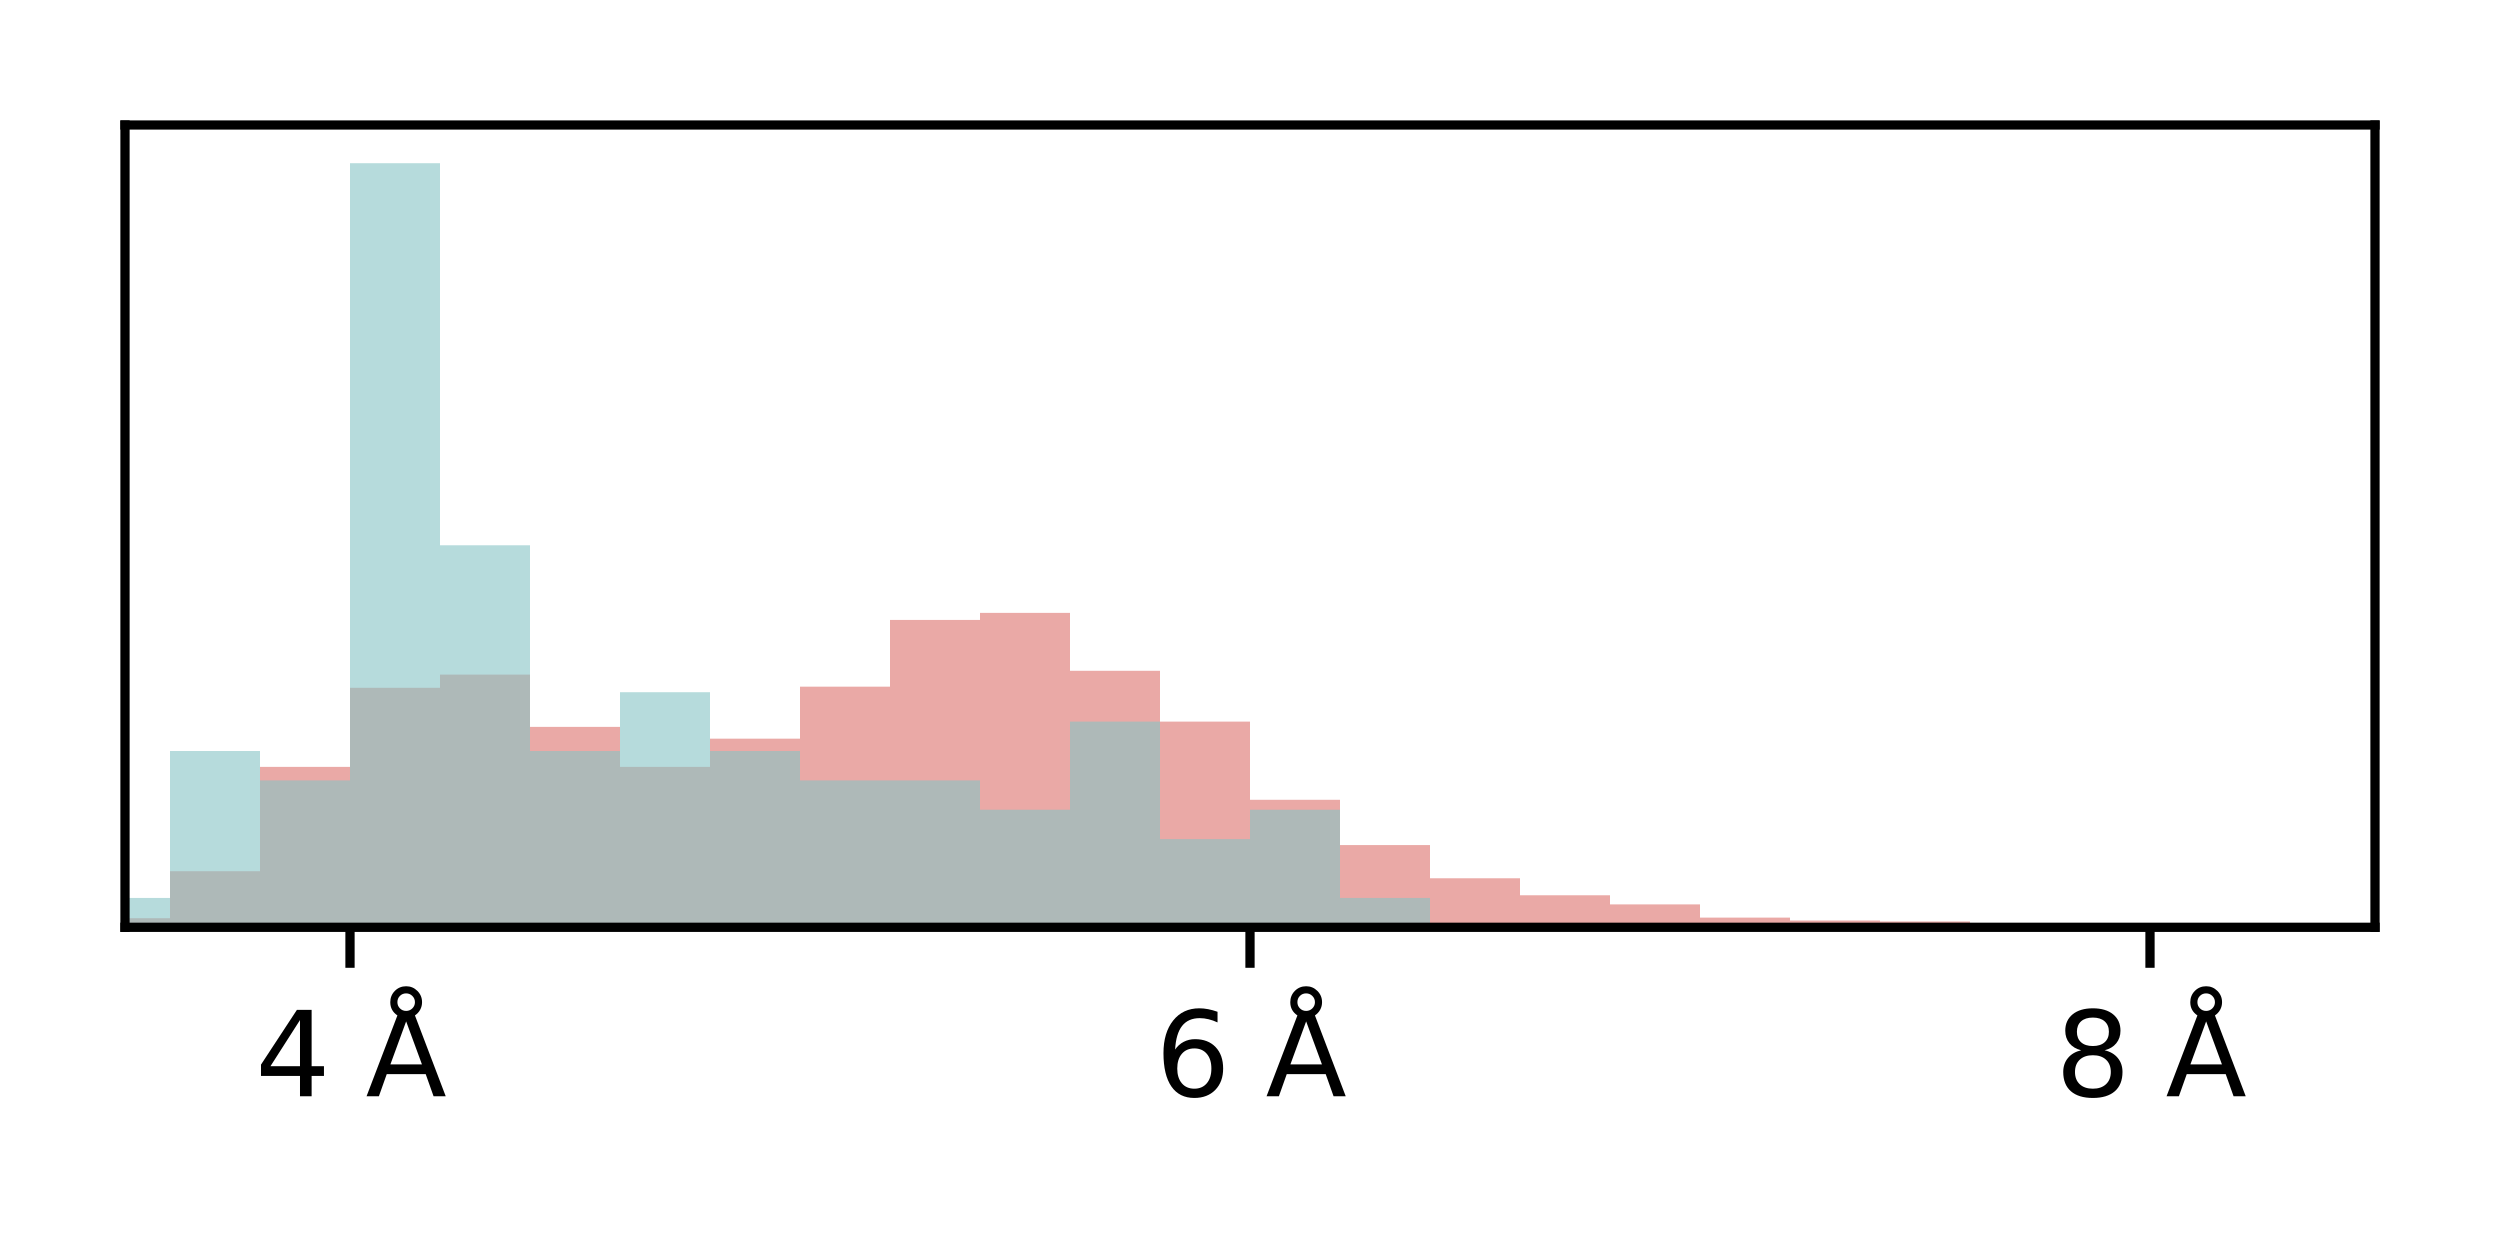 <?xml version="1.0" encoding="utf-8" standalone="no"?>
<!DOCTYPE svg PUBLIC "-//W3C//DTD SVG 1.1//EN"
  "http://www.w3.org/Graphics/SVG/1.1/DTD/svg11.dtd">
<svg xmlns:xlink="http://www.w3.org/1999/xlink" width="216pt" height="108pt" viewBox="0 0 216 108" xmlns="http://www.w3.org/2000/svg" version="1.1">
 <defs>
  <style type="text/css">*{stroke-linejoin: round; stroke-linecap: butt}</style>
 </defs>
 <g id="figure_1">
  <g id="patch_1">
   <path d="M 0 108 
L 216 108 
L 216 0 
L 0 0 
z
" style="fill: #ffffff"/>
  </g>
  <g id="axes_1">
   <g id="patch_2">
    <path d="M 10.8 80.12 
L 205.2 80.12 
L 205.2 10.8 
L 10.8 10.8 
z
" style="fill: #ffffff"/>
   </g>
   <g id="patch_3">
    <path d="M -125.28 80.12 
L -117.504 80.12 
L -117.504 80.12 
L -125.28 80.12 
z
" clip-path="url(#p1603fac139)" style="fill: #dc706b; opacity: 0.6"/>
   </g>
   <g id="patch_4">
    <path d="M -117.504 80.12 
L -109.728 80.12 
L -109.728 80.12 
L -117.504 80.12 
z
" clip-path="url(#p1603fac139)" style="fill: #dc706b; opacity: 0.6"/>
   </g>
   <g id="patch_5">
    <path d="M -109.728 80.12 
L -101.952 80.12 
L -101.952 80.12 
L -109.728 80.12 
z
" clip-path="url(#p1603fac139)" style="fill: #dc706b; opacity: 0.6"/>
   </g>
   <g id="patch_6">
    <path d="M -101.952 80.12 
L -94.176 80.12 
L -94.176 80.12 
L -101.952 80.12 
z
" clip-path="url(#p1603fac139)" style="fill: #dc706b; opacity: 0.6"/>
   </g>
   <g id="patch_7">
    <path d="M -94.176 80.12 
L -86.4 80.12 
L -86.4 80.12 
L -94.176 80.12 
z
" clip-path="url(#p1603fac139)" style="fill: #dc706b; opacity: 0.6"/>
   </g>
   <g id="patch_8">
    <path d="M -86.4 80.12 
L -78.624 80.12 
L -78.624 80.12 
L -86.4 80.12 
z
" clip-path="url(#p1603fac139)" style="fill: #dc706b; opacity: 0.6"/>
   </g>
   <g id="patch_9">
    <path d="M -78.624 80.12 
L -70.848 80.12 
L -70.848 80.12 
L -78.624 80.12 
z
" clip-path="url(#p1603fac139)" style="fill: #dc706b; opacity: 0.6"/>
   </g>
   <g id="patch_10">
    <path d="M -70.848 80.12 
L -63.072 80.12 
L -63.072 80.12 
L -70.848 80.12 
z
" clip-path="url(#p1603fac139)" style="fill: #dc706b; opacity: 0.6"/>
   </g>
   <g id="patch_11">
    <path d="M -63.072 80.12 
L -55.296 80.12 
L -55.296 80.12 
L -63.072 80.12 
z
" clip-path="url(#p1603fac139)" style="fill: #dc706b; opacity: 0.6"/>
   </g>
   <g id="patch_12">
    <path d="M -55.296 80.12 
L -47.52 80.12 
L -47.52 80.12 
L -55.296 80.12 
z
" clip-path="url(#p1603fac139)" style="fill: #dc706b; opacity: 0.6"/>
   </g>
   <g id="patch_13">
    <path d="M -47.52 80.12 
L -39.744 80.12 
L -39.744 80.12 
L -47.52 80.12 
z
" clip-path="url(#p1603fac139)" style="fill: #dc706b; opacity: 0.6"/>
   </g>
   <g id="patch_14">
    <path d="M -39.744 80.12 
L -31.968 80.12 
L -31.968 80.12 
L -39.744 80.12 
z
" clip-path="url(#p1603fac139)" style="fill: #dc706b; opacity: 0.6"/>
   </g>
   <g id="patch_15">
    <path d="M -31.968 80.12 
L -24.192 80.12 
L -24.192 80.12 
L -31.968 80.12 
z
" clip-path="url(#p1603fac139)" style="fill: #dc706b; opacity: 0.6"/>
   </g>
   <g id="patch_16">
    <path d="M -24.192 80.12 
L -16.416 80.12 
L -16.416 80.12 
L -24.192 80.12 
z
" clip-path="url(#p1603fac139)" style="fill: #dc706b; opacity: 0.6"/>
   </g>
   <g id="patch_17">
    <path d="M -16.416 80.12 
L -8.64 80.12 
L -8.64 80.12 
L -16.416 80.12 
z
" clip-path="url(#p1603fac139)" style="fill: #dc706b; opacity: 0.6"/>
   </g>
   <g id="patch_18">
    <path d="M -8.64 80.12 
L -0.864 80.12 
L -0.864 80.12 
L -8.64 80.12 
z
" clip-path="url(#p1603fac139)" style="fill: #dc706b; opacity: 0.6"/>
   </g>
   <g id="patch_19">
    <path d="M -0.864 80.12 
L 6.912 80.12 
L 6.912 79.993 
L -0.864 79.993 
z
" clip-path="url(#p1603fac139)" style="fill: #dc706b; opacity: 0.6"/>
   </g>
   <g id="patch_20">
    <path d="M 6.912 80.12 
L 14.688 80.12 
L 14.688 79.333 
L 6.912 79.333 
z
" clip-path="url(#p1603fac139)" style="fill: #dc706b; opacity: 0.6"/>
   </g>
   <g id="patch_21">
    <path d="M 14.688 80.12 
L 22.464 80.12 
L 22.464 75.271 
L 14.688 75.271 
z
" clip-path="url(#p1603fac139)" style="fill: #dc706b; opacity: 0.6"/>
   </g>
   <g id="patch_22">
    <path d="M 22.464 80.12 
L 30.24 80.12 
L 30.24 66.257 
L 22.464 66.257 
z
" clip-path="url(#p1603fac139)" style="fill: #dc706b; opacity: 0.6"/>
   </g>
   <g id="patch_23">
    <path d="M 30.24 80.12 
L 38.016 80.12 
L 38.016 59.428 
L 30.24 59.428 
z
" clip-path="url(#p1603fac139)" style="fill: #dc706b; opacity: 0.6"/>
   </g>
   <g id="patch_24">
    <path d="M 38.016 80.12 
L 45.792 80.12 
L 45.792 58.285 
L 38.016 58.285 
z
" clip-path="url(#p1603fac139)" style="fill: #dc706b; opacity: 0.6"/>
   </g>
   <g id="patch_25">
    <path d="M 45.792 80.12 
L 53.568 80.12 
L 53.568 62.804 
L 45.792 62.804 
z
" clip-path="url(#p1603fac139)" style="fill: #dc706b; opacity: 0.6"/>
   </g>
   <g id="patch_26">
    <path d="M 53.568 80.12 
L 61.344 80.12 
L 61.344 66.257 
L 53.568 66.257 
z
" clip-path="url(#p1603fac139)" style="fill: #dc706b; opacity: 0.6"/>
   </g>
   <g id="patch_27">
    <path d="M 61.344 80.12 
L 69.12 80.12 
L 69.12 63.82 
L 61.344 63.82 
z
" clip-path="url(#p1603fac139)" style="fill: #dc706b; opacity: 0.6"/>
   </g>
   <g id="patch_28">
    <path d="M 69.12 80.12 
L 76.896 80.12 
L 76.896 59.326 
L 69.12 59.326 
z
" clip-path="url(#p1603fac139)" style="fill: #dc706b; opacity: 0.6"/>
   </g>
   <g id="patch_29">
    <path d="M 76.896 80.12 
L 84.672 80.12 
L 84.672 53.563 
L 76.896 53.563 
z
" clip-path="url(#p1603fac139)" style="fill: #dc706b; opacity: 0.6"/>
   </g>
   <g id="patch_30">
    <path d="M 84.672 80.12 
L 92.448 80.12 
L 92.448 52.953 
L 84.672 52.953 
z
" clip-path="url(#p1603fac139)" style="fill: #dc706b; opacity: 0.6"/>
   </g>
   <g id="patch_31">
    <path d="M 92.448 80.12 
L 100.224 80.12 
L 100.224 57.955 
L 92.448 57.955 
z
" clip-path="url(#p1603fac139)" style="fill: #dc706b; opacity: 0.6"/>
   </g>
   <g id="patch_32">
    <path d="M 100.224 80.12 
L 108 80.12 
L 108 62.347 
L 100.224 62.347 
z
" clip-path="url(#p1603fac139)" style="fill: #dc706b; opacity: 0.6"/>
   </g>
   <g id="patch_33">
    <path d="M 108 80.12 
L 115.776 80.12 
L 115.776 69.101 
L 108 69.101 
z
" clip-path="url(#p1603fac139)" style="fill: #dc706b; opacity: 0.6"/>
   </g>
   <g id="patch_34">
    <path d="M 115.776 80.12 
L 123.552 80.12 
L 123.552 73.011 
L 115.776 73.011 
z
" clip-path="url(#p1603fac139)" style="fill: #dc706b; opacity: 0.6"/>
   </g>
   <g id="patch_35">
    <path d="M 123.552 80.12 
L 131.328 80.12 
L 131.328 75.88 
L 123.552 75.88 
z
" clip-path="url(#p1603fac139)" style="fill: #dc706b; opacity: 0.6"/>
   </g>
   <g id="patch_36">
    <path d="M 131.328 80.12 
L 139.104 80.12 
L 139.104 77.353 
L 131.328 77.353 
z
" clip-path="url(#p1603fac139)" style="fill: #dc706b; opacity: 0.6"/>
   </g>
   <g id="patch_37">
    <path d="M 139.104 80.12 
L 146.88 80.12 
L 146.88 78.14 
L 139.104 78.14 
z
" clip-path="url(#p1603fac139)" style="fill: #dc706b; opacity: 0.6"/>
   </g>
   <g id="patch_38">
    <path d="M 146.88 80.12 
L 154.656 80.12 
L 154.656 79.282 
L 146.88 79.282 
z
" clip-path="url(#p1603fac139)" style="fill: #dc706b; opacity: 0.6"/>
   </g>
   <g id="patch_39">
    <path d="M 154.656 80.12 
L 162.432 80.12 
L 162.432 79.536 
L 154.656 79.536 
z
" clip-path="url(#p1603fac139)" style="fill: #dc706b; opacity: 0.6"/>
   </g>
   <g id="patch_40">
    <path d="M 162.432 80.12 
L 170.208 80.12 
L 170.208 79.612 
L 162.432 79.612 
z
" clip-path="url(#p1603fac139)" style="fill: #dc706b; opacity: 0.6"/>
   </g>
   <g id="patch_41">
    <path d="M 170.208 80.12 
L 177.984 80.12 
L 177.984 79.841 
L 170.208 79.841 
z
" clip-path="url(#p1603fac139)" style="fill: #dc706b; opacity: 0.6"/>
   </g>
   <g id="patch_42">
    <path d="M 177.984 80.12 
L 185.76 80.12 
L 185.76 79.942 
L 177.984 79.942 
z
" clip-path="url(#p1603fac139)" style="fill: #dc706b; opacity: 0.6"/>
   </g>
   <g id="patch_43">
    <path d="M 185.76 80.12 
L 193.536 80.12 
L 193.536 79.891 
L 185.76 79.891 
z
" clip-path="url(#p1603fac139)" style="fill: #dc706b; opacity: 0.6"/>
   </g>
   <g id="patch_44">
    <path d="M 193.536 80.12 
L 201.312 80.12 
L 201.312 80.069 
L 193.536 80.069 
z
" clip-path="url(#p1603fac139)" style="fill: #dc706b; opacity: 0.6"/>
   </g>
   <g id="patch_45">
    <path d="M 201.312 80.12 
L 209.088 80.12 
L 209.088 80.069 
L 201.312 80.069 
z
" clip-path="url(#p1603fac139)" style="fill: #dc706b; opacity: 0.6"/>
   </g>
   <g id="patch_46">
    <path d="M 209.088 80.12 
L 216.864 80.12 
L 216.864 80.12 
L 209.088 80.12 
z
" clip-path="url(#p1603fac139)" style="fill: #dc706b; opacity: 0.6"/>
   </g>
   <g id="patch_47">
    <path d="M 216.864 80.12 
L 224.64 80.12 
L 224.64 80.12 
L 216.864 80.12 
z
" clip-path="url(#p1603fac139)" style="fill: #dc706b; opacity: 0.6"/>
   </g>
   <g id="patch_48">
    <path d="M -125.28 80.12 
L -117.504 80.12 
L -117.504 80.12 
L -125.28 80.12 
z
" clip-path="url(#p1603fac139)" style="fill: #85c3c4; opacity: 0.6"/>
   </g>
   <g id="patch_49">
    <path d="M -117.504 80.12 
L -109.728 80.12 
L -109.728 80.12 
L -117.504 80.12 
z
" clip-path="url(#p1603fac139)" style="fill: #85c3c4; opacity: 0.6"/>
   </g>
   <g id="patch_50">
    <path d="M -109.728 80.12 
L -101.952 80.12 
L -101.952 80.12 
L -109.728 80.12 
z
" clip-path="url(#p1603fac139)" style="fill: #85c3c4; opacity: 0.6"/>
   </g>
   <g id="patch_51">
    <path d="M -101.952 80.12 
L -94.176 80.12 
L -94.176 80.12 
L -101.952 80.12 
z
" clip-path="url(#p1603fac139)" style="fill: #85c3c4; opacity: 0.6"/>
   </g>
   <g id="patch_52">
    <path d="M -94.176 80.12 
L -86.4 80.12 
L -86.4 80.12 
L -94.176 80.12 
z
" clip-path="url(#p1603fac139)" style="fill: #85c3c4; opacity: 0.6"/>
   </g>
   <g id="patch_53">
    <path d="M -86.4 80.12 
L -78.624 80.12 
L -78.624 80.12 
L -86.4 80.12 
z
" clip-path="url(#p1603fac139)" style="fill: #85c3c4; opacity: 0.6"/>
   </g>
   <g id="patch_54">
    <path d="M -78.624 80.12 
L -70.848 80.12 
L -70.848 80.12 
L -78.624 80.12 
z
" clip-path="url(#p1603fac139)" style="fill: #85c3c4; opacity: 0.6"/>
   </g>
   <g id="patch_55">
    <path d="M -70.848 80.12 
L -63.072 80.12 
L -63.072 80.12 
L -70.848 80.12 
z
" clip-path="url(#p1603fac139)" style="fill: #85c3c4; opacity: 0.6"/>
   </g>
   <g id="patch_56">
    <path d="M -63.072 80.12 
L -55.296 80.12 
L -55.296 80.12 
L -63.072 80.12 
z
" clip-path="url(#p1603fac139)" style="fill: #85c3c4; opacity: 0.6"/>
   </g>
   <g id="patch_57">
    <path d="M -55.296 80.12 
L -47.52 80.12 
L -47.52 80.12 
L -55.296 80.12 
z
" clip-path="url(#p1603fac139)" style="fill: #85c3c4; opacity: 0.6"/>
   </g>
   <g id="patch_58">
    <path d="M -47.52 80.12 
L -39.744 80.12 
L -39.744 80.12 
L -47.52 80.12 
z
" clip-path="url(#p1603fac139)" style="fill: #85c3c4; opacity: 0.6"/>
   </g>
   <g id="patch_59">
    <path d="M -39.744 80.12 
L -31.968 80.12 
L -31.968 80.12 
L -39.744 80.12 
z
" clip-path="url(#p1603fac139)" style="fill: #85c3c4; opacity: 0.6"/>
   </g>
   <g id="patch_60">
    <path d="M -31.968 80.12 
L -24.192 80.12 
L -24.192 80.12 
L -31.968 80.12 
z
" clip-path="url(#p1603fac139)" style="fill: #85c3c4; opacity: 0.6"/>
   </g>
   <g id="patch_61">
    <path d="M -24.192 80.12 
L -16.416 80.12 
L -16.416 80.12 
L -24.192 80.12 
z
" clip-path="url(#p1603fac139)" style="fill: #85c3c4; opacity: 0.6"/>
   </g>
   <g id="patch_62">
    <path d="M -16.416 80.12 
L -8.64 80.12 
L -8.64 80.12 
L -16.416 80.12 
z
" clip-path="url(#p1603fac139)" style="fill: #85c3c4; opacity: 0.6"/>
   </g>
   <g id="patch_63">
    <path d="M -8.64 80.12 
L -0.864 80.12 
L -0.864 80.12 
L -8.64 80.12 
z
" clip-path="url(#p1603fac139)" style="fill: #85c3c4; opacity: 0.6"/>
   </g>
   <g id="patch_64">
    <path d="M -0.864 80.12 
L 6.912 80.12 
L 6.912 80.12 
L -0.864 80.12 
z
" clip-path="url(#p1603fac139)" style="fill: #85c3c4; opacity: 0.6"/>
   </g>
   <g id="patch_65">
    <path d="M 6.912 80.12 
L 14.688 80.12 
L 14.688 77.581 
L 6.912 77.581 
z
" clip-path="url(#p1603fac139)" style="fill: #85c3c4; opacity: 0.6"/>
   </g>
   <g id="patch_66">
    <path d="M 14.688 80.12 
L 22.464 80.12 
L 22.464 64.885 
L 14.688 64.885 
z
" clip-path="url(#p1603fac139)" style="fill: #85c3c4; opacity: 0.6"/>
   </g>
   <g id="patch_67">
    <path d="M 22.464 80.12 
L 30.24 80.12 
L 30.24 67.424 
L 22.464 67.424 
z
" clip-path="url(#p1603fac139)" style="fill: #85c3c4; opacity: 0.6"/>
   </g>
   <g id="patch_68">
    <path d="M 30.24 80.12 
L 38.016 80.12 
L 38.016 14.101 
L 30.24 14.101 
z
" clip-path="url(#p1603fac139)" style="fill: #85c3c4; opacity: 0.6"/>
   </g>
   <g id="patch_69">
    <path d="M 38.016 80.12 
L 45.792 80.12 
L 45.792 47.11 
L 38.016 47.11 
z
" clip-path="url(#p1603fac139)" style="fill: #85c3c4; opacity: 0.6"/>
   </g>
   <g id="patch_70">
    <path d="M 45.792 80.12 
L 53.568 80.12 
L 53.568 64.885 
L 45.792 64.885 
z
" clip-path="url(#p1603fac139)" style="fill: #85c3c4; opacity: 0.6"/>
   </g>
   <g id="patch_71">
    <path d="M 53.568 80.12 
L 61.344 80.12 
L 61.344 59.806 
L 53.568 59.806 
z
" clip-path="url(#p1603fac139)" style="fill: #85c3c4; opacity: 0.6"/>
   </g>
   <g id="patch_72">
    <path d="M 61.344 80.12 
L 69.12 80.12 
L 69.12 64.885 
L 61.344 64.885 
z
" clip-path="url(#p1603fac139)" style="fill: #85c3c4; opacity: 0.6"/>
   </g>
   <g id="patch_73">
    <path d="M 69.12 80.12 
L 76.896 80.12 
L 76.896 67.424 
L 69.12 67.424 
z
" clip-path="url(#p1603fac139)" style="fill: #85c3c4; opacity: 0.6"/>
   </g>
   <g id="patch_74">
    <path d="M 76.896 80.12 
L 84.672 80.12 
L 84.672 67.424 
L 76.896 67.424 
z
" clip-path="url(#p1603fac139)" style="fill: #85c3c4; opacity: 0.6"/>
   </g>
   <g id="patch_75">
    <path d="M 84.672 80.12 
L 92.448 80.12 
L 92.448 69.963 
L 84.672 69.963 
z
" clip-path="url(#p1603fac139)" style="fill: #85c3c4; opacity: 0.6"/>
   </g>
   <g id="patch_76">
    <path d="M 92.448 80.12 
L 100.224 80.12 
L 100.224 62.346 
L 92.448 62.346 
z
" clip-path="url(#p1603fac139)" style="fill: #85c3c4; opacity: 0.6"/>
   </g>
   <g id="patch_77">
    <path d="M 100.224 80.12 
L 108 80.12 
L 108 72.502 
L 100.224 72.502 
z
" clip-path="url(#p1603fac139)" style="fill: #85c3c4; opacity: 0.6"/>
   </g>
   <g id="patch_78">
    <path d="M 108 80.12 
L 115.776 80.12 
L 115.776 69.963 
L 108 69.963 
z
" clip-path="url(#p1603fac139)" style="fill: #85c3c4; opacity: 0.6"/>
   </g>
   <g id="patch_79">
    <path d="M 115.776 80.12 
L 123.552 80.12 
L 123.552 77.581 
L 115.776 77.581 
z
" clip-path="url(#p1603fac139)" style="fill: #85c3c4; opacity: 0.6"/>
   </g>
   <g id="patch_80">
    <path d="M 123.552 80.12 
L 131.328 80.12 
L 131.328 80.12 
L 123.552 80.12 
z
" clip-path="url(#p1603fac139)" style="fill: #85c3c4; opacity: 0.6"/>
   </g>
   <g id="patch_81">
    <path d="M 131.328 80.12 
L 139.104 80.12 
L 139.104 80.12 
L 131.328 80.12 
z
" clip-path="url(#p1603fac139)" style="fill: #85c3c4; opacity: 0.6"/>
   </g>
   <g id="patch_82">
    <path d="M 139.104 80.12 
L 146.88 80.12 
L 146.88 80.12 
L 139.104 80.12 
z
" clip-path="url(#p1603fac139)" style="fill: #85c3c4; opacity: 0.6"/>
   </g>
   <g id="patch_83">
    <path d="M 146.88 80.12 
L 154.656 80.12 
L 154.656 80.12 
L 146.88 80.12 
z
" clip-path="url(#p1603fac139)" style="fill: #85c3c4; opacity: 0.6"/>
   </g>
   <g id="patch_84">
    <path d="M 154.656 80.12 
L 162.432 80.12 
L 162.432 80.12 
L 154.656 80.12 
z
" clip-path="url(#p1603fac139)" style="fill: #85c3c4; opacity: 0.6"/>
   </g>
   <g id="patch_85">
    <path d="M 162.432 80.12 
L 170.208 80.12 
L 170.208 80.12 
L 162.432 80.12 
z
" clip-path="url(#p1603fac139)" style="fill: #85c3c4; opacity: 0.6"/>
   </g>
   <g id="patch_86">
    <path d="M 170.208 80.12 
L 177.984 80.12 
L 177.984 80.12 
L 170.208 80.12 
z
" clip-path="url(#p1603fac139)" style="fill: #85c3c4; opacity: 0.6"/>
   </g>
   <g id="patch_87">
    <path d="M 177.984 80.12 
L 185.76 80.12 
L 185.76 80.12 
L 177.984 80.12 
z
" clip-path="url(#p1603fac139)" style="fill: #85c3c4; opacity: 0.6"/>
   </g>
   <g id="patch_88">
    <path d="M 185.76 80.12 
L 193.536 80.12 
L 193.536 80.12 
L 185.76 80.12 
z
" clip-path="url(#p1603fac139)" style="fill: #85c3c4; opacity: 0.6"/>
   </g>
   <g id="patch_89">
    <path d="M 193.536 80.12 
L 201.312 80.12 
L 201.312 80.12 
L 193.536 80.12 
z
" clip-path="url(#p1603fac139)" style="fill: #85c3c4; opacity: 0.6"/>
   </g>
   <g id="patch_90">
    <path d="M 201.312 80.12 
L 209.088 80.12 
L 209.088 80.12 
L 201.312 80.12 
z
" clip-path="url(#p1603fac139)" style="fill: #85c3c4; opacity: 0.6"/>
   </g>
   <g id="patch_91">
    <path d="M 209.088 80.12 
L 216.864 80.12 
L 216.864 80.12 
L 209.088 80.12 
z
" clip-path="url(#p1603fac139)" style="fill: #85c3c4; opacity: 0.6"/>
   </g>
   <g id="patch_92">
    <path d="M 216.864 80.12 
L 224.64 80.12 
L 224.64 80.12 
L 216.864 80.12 
z
" clip-path="url(#p1603fac139)" style="fill: #85c3c4; opacity: 0.6"/>
   </g>
   <g id="matplotlib.axis_1">
    <g id="xtick_1">
     <g id="line2d_1">
      <defs>
       <path id="mb685ec8887" d="M 0 0 
L 0 3.5 
" style="stroke: #000000; stroke-width: 0.8"/>
      </defs>
      <g>
       <use xlink:href="#mb685ec8887" x="30.24" y="80.12" style="stroke: #000000; stroke-width: 0.8"/>
      </g>
     </g>
     <g id="text_1">
      <!-- 4 Å -->
      <g transform="translate(22.049 94.718) scale(0.1 -0.1)">
       <defs>
        <path id="DejaVuSans-34" d="M 2419 4116 
L 825 1625 
L 2419 1625 
L 2419 4116 
z
M 2253 4666 
L 3047 4666 
L 3047 1625 
L 3713 1625 
L 3713 1100 
L 3047 1100 
L 3047 0 
L 2419 0 
L 2419 1100 
L 313 1100 
L 313 1709 
L 2253 4666 
z
" transform="scale(0.016)"/>
        <path id="DejaVuSans-20" transform="scale(0.016)"/>
        <path id="DejaVuSans-c5" d="M 2663 5081 
Q 2663 5278 2523 5417 
Q 2384 5556 2188 5556 
Q 1988 5556 1852 5420 
Q 1716 5284 1716 5081 
Q 1716 4884 1853 4746 
Q 1991 4609 2188 4609 
Q 2384 4609 2523 4746 
Q 2663 4884 2663 5081 
z
M 2188 4044 
L 1338 1722 
L 3041 1722 
L 2188 4044 
z
M 1716 4366 
Q 1525 4494 1428 4673 
Q 1331 4853 1331 5081 
Q 1331 5441 1579 5691 
Q 1828 5941 2188 5941 
Q 2544 5941 2795 5689 
Q 3047 5438 3047 5081 
Q 3047 4863 2948 4678 
Q 2850 4494 2663 4366 
L 4325 0 
L 3669 0 
L 3244 1197 
L 1141 1197 
L 716 0 
L 50 0 
L 1716 4366 
z
" transform="scale(0.016)"/>
       </defs>
       <use xlink:href="#DejaVuSans-34"/>
       <use xlink:href="#DejaVuSans-20" x="63.623"/>
       <use xlink:href="#DejaVuSans-c5" x="95.41"/>
      </g>
     </g>
    </g>
    <g id="xtick_2">
     <g id="line2d_2">
      <g>
       <use xlink:href="#mb685ec8887" x="108" y="80.12" style="stroke: #000000; stroke-width: 0.8"/>
      </g>
     </g>
     <g id="text_2">
      <!-- 6 Å -->
      <g transform="translate(99.809 94.718) scale(0.1 -0.1)">
       <defs>
        <path id="DejaVuSans-36" d="M 2113 2584 
Q 1688 2584 1439 2293 
Q 1191 2003 1191 1497 
Q 1191 994 1439 701 
Q 1688 409 2113 409 
Q 2538 409 2786 701 
Q 3034 994 3034 1497 
Q 3034 2003 2786 2293 
Q 2538 2584 2113 2584 
z
M 3366 4563 
L 3366 3988 
Q 3128 4100 2886 4159 
Q 2644 4219 2406 4219 
Q 1781 4219 1451 3797 
Q 1122 3375 1075 2522 
Q 1259 2794 1537 2939 
Q 1816 3084 2150 3084 
Q 2853 3084 3261 2657 
Q 3669 2231 3669 1497 
Q 3669 778 3244 343 
Q 2819 -91 2113 -91 
Q 1303 -91 875 529 
Q 447 1150 447 2328 
Q 447 3434 972 4092 
Q 1497 4750 2381 4750 
Q 2619 4750 2861 4703 
Q 3103 4656 3366 4563 
z
" transform="scale(0.016)"/>
       </defs>
       <use xlink:href="#DejaVuSans-36"/>
       <use xlink:href="#DejaVuSans-20" x="63.623"/>
       <use xlink:href="#DejaVuSans-c5" x="95.41"/>
      </g>
     </g>
    </g>
    <g id="xtick_3">
     <g id="line2d_3">
      <g>
       <use xlink:href="#mb685ec8887" x="185.76" y="80.12" style="stroke: #000000; stroke-width: 0.8"/>
      </g>
     </g>
     <g id="text_3">
      <!-- 8 Å -->
      <g transform="translate(177.569 94.718) scale(0.1 -0.1)">
       <defs>
        <path id="DejaVuSans-38" d="M 2034 2216 
Q 1584 2216 1326 1975 
Q 1069 1734 1069 1313 
Q 1069 891 1326 650 
Q 1584 409 2034 409 
Q 2484 409 2743 651 
Q 3003 894 3003 1313 
Q 3003 1734 2745 1975 
Q 2488 2216 2034 2216 
z
M 1403 2484 
Q 997 2584 770 2862 
Q 544 3141 544 3541 
Q 544 4100 942 4425 
Q 1341 4750 2034 4750 
Q 2731 4750 3128 4425 
Q 3525 4100 3525 3541 
Q 3525 3141 3298 2862 
Q 3072 2584 2669 2484 
Q 3125 2378 3379 2068 
Q 3634 1759 3634 1313 
Q 3634 634 3220 271 
Q 2806 -91 2034 -91 
Q 1263 -91 848 271 
Q 434 634 434 1313 
Q 434 1759 690 2068 
Q 947 2378 1403 2484 
z
M 1172 3481 
Q 1172 3119 1398 2916 
Q 1625 2713 2034 2713 
Q 2441 2713 2670 2916 
Q 2900 3119 2900 3481 
Q 2900 3844 2670 4047 
Q 2441 4250 2034 4250 
Q 1625 4250 1398 4047 
Q 1172 3844 1172 3481 
z
" transform="scale(0.016)"/>
       </defs>
       <use xlink:href="#DejaVuSans-38"/>
       <use xlink:href="#DejaVuSans-20" x="63.623"/>
       <use xlink:href="#DejaVuSans-c5" x="95.41"/>
      </g>
     </g>
    </g>
   </g>
   <g id="patch_93">
    <path d="M 10.8 80.12 
L 10.8 10.8 
" style="fill: none; stroke: #000000; stroke-width: 0.8; stroke-linejoin: miter; stroke-linecap: square"/>
   </g>
   <g id="patch_94">
    <path d="M 205.2 80.12 
L 205.2 10.8 
" style="fill: none; stroke: #000000; stroke-width: 0.8; stroke-linejoin: miter; stroke-linecap: square"/>
   </g>
   <g id="patch_95">
    <path d="M 10.8 80.12 
L 205.2 80.12 
" style="fill: none; stroke: #000000; stroke-width: 0.8; stroke-linejoin: miter; stroke-linecap: square"/>
   </g>
   <g id="patch_96">
    <path d="M 10.8 10.8 
L 205.2 10.8 
" style="fill: none; stroke: #000000; stroke-width: 0.8; stroke-linejoin: miter; stroke-linecap: square"/>
   </g>
  </g>
 </g>
 <defs>
  <clipPath id="p1603fac139">
   <rect x="10.8" y="10.8" width="194.4" height="69.32"/>
  </clipPath>
 </defs>
</svg>
